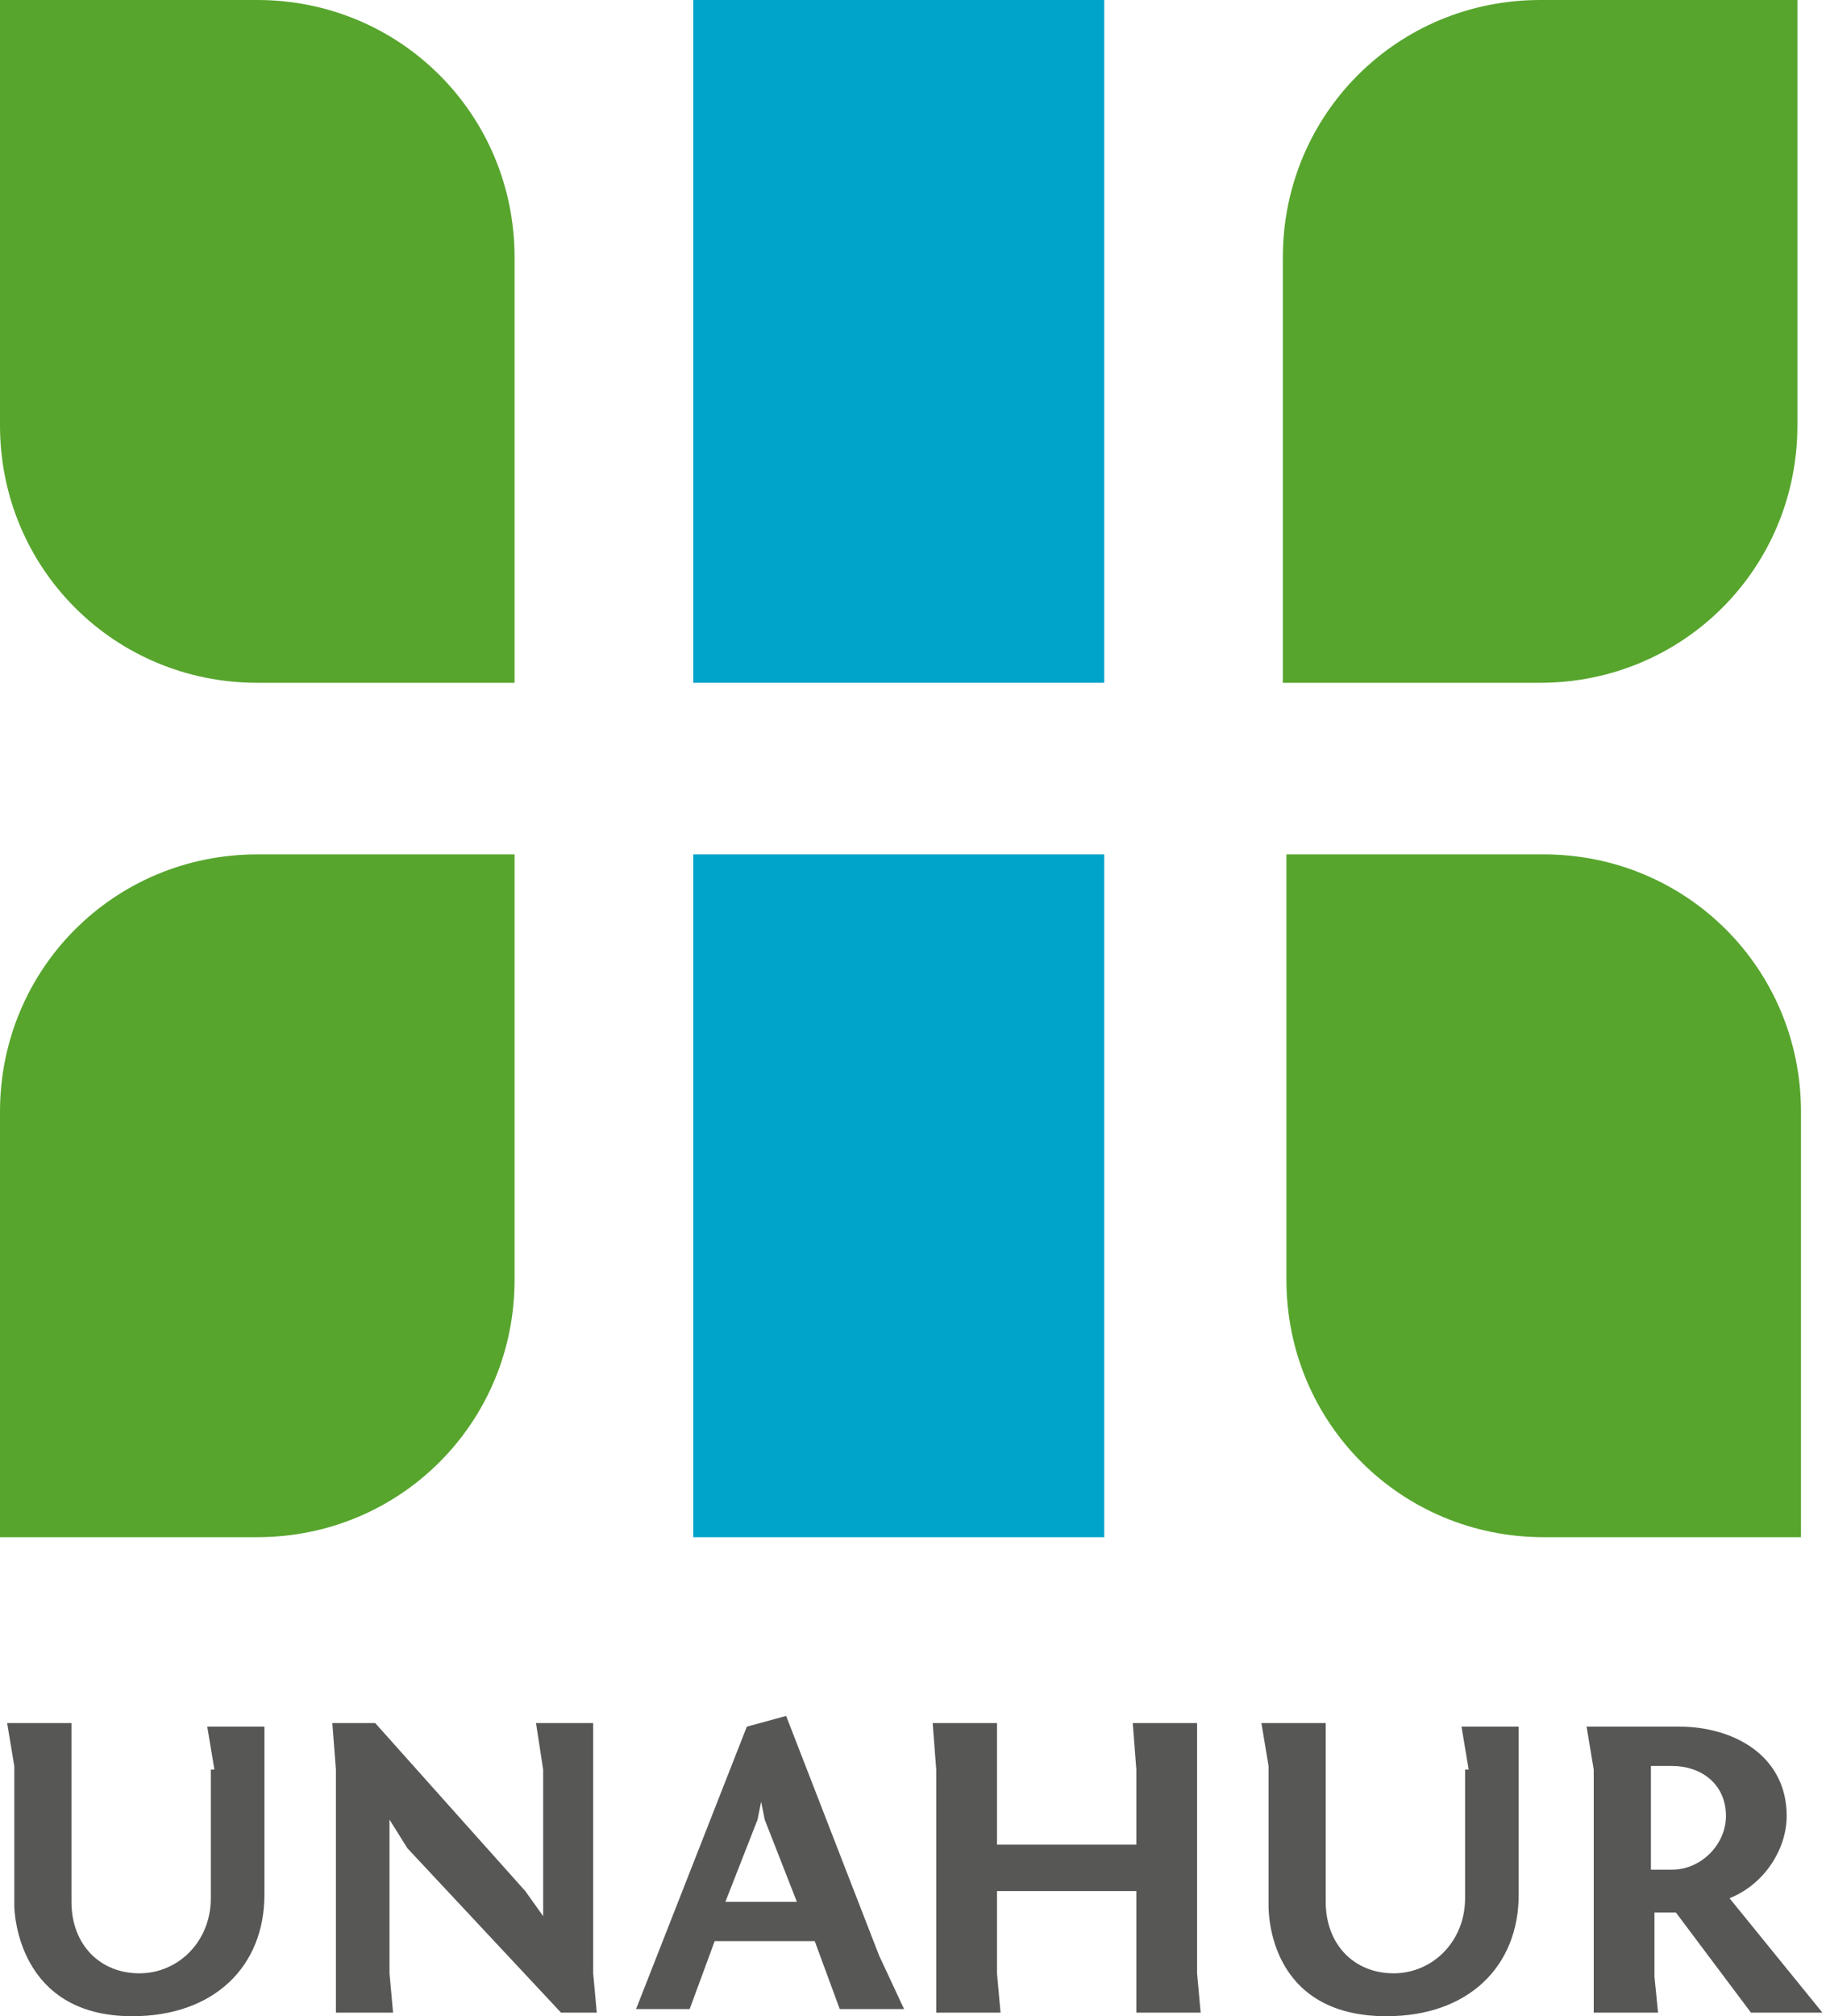 <?xml version="1.0" encoding="utf-8"?>
<!-- Generator: Adobe Illustrator 21.0.0, SVG Export Plug-In . SVG Version: 6.00 Build 0)  -->
<svg version="1.1" id="Layer_1" xmlns="http://www.w3.org/2000/svg" xmlns:xlink="http://www.w3.org/1999/xlink" x="0px" y="0px"
	 viewBox="0 0 51.1 56.4" style="enable-background:new 0 0 51.1 56.4;" xml:space="preserve">
<style type="text/css">
	.st0{fill:#57A52D;}
	.st1{fill:#00A3C9;}
	.st2{fill:#575756;}
</style>
<g>
	<path class="st0" d="M50.3,0h-7.2h0c-4,0-7.2,3.2-7.2,7.2v11.9h7.2c4,0,7.2-3.2,7.2-7.2V0z"/>
	<path class="st0" d="M36,23.9h7.2h0c4,0,7.2,3.2,7.2,7.2V43h-7.2c-4,0-7.2-3.2-7.2-7.2V23.9z"/>
	<path class="st0" d="M0,43h7.2h0c4,0,7.2-3.2,7.2-7.2V23.9H7.2c-4,0-7.2,3.2-7.2,7.2V43z"/>
	<path class="st0" d="M14.3,19.1H7.2h0c-4,0-7.2-3.2-7.2-7.2V0h7.2c4,0,7.2,3.2,7.2,7.2V19.1z"/>
	<rect x="19.4" y="0" class="st1" width="11.5" height="19.1"/>
	<rect x="19.4" y="23.9" class="st1" width="11.5" height="19.1"/>
	<path class="st2" d="M6,49.5l-0.2-1.2h1.6V53c0,2-1.4,3.4-3.7,3.4c-3.2,0-3.3-2.9-3.3-3.1v-3.9l-0.2-1.2h1.8v5c0,1.2,0.8,2,1.9,2
		c1.1,0,2-0.9,2-2.1V49.5z"/>
	<polygon class="st2" points="16.6,55.2 16.7,56.3 15.7,56.3 11.4,51.7 10.9,50.9 10.9,55.2 11,56.3 9.4,56.3 9.4,49.5 9.3,48.2 
		10.5,48.2 14.7,52.9 15.2,53.6 15.2,49.5 15,48.2 16.6,48.2 	"/>
	<path class="st2" d="M20.3,53.2h2l-0.9-2.3l-0.1-0.5l-0.1,0.5L20.3,53.2z M20.9,48.3l1.1-0.3l2.6,6.7l0.7,1.5h-1.8l-0.7-1.9h-2.8
		l-0.7,1.9h-1.5L20.9,48.3z"/>
	<polygon class="st2" points="33.5,55.2 33.6,56.3 31.8,56.3 31.8,52.9 27.9,52.9 27.9,55.2 28,56.3 26.2,56.3 26.2,49.5 26.1,48.2 
		27.9,48.2 27.9,51.6 31.8,51.6 31.8,49.5 31.7,48.2 33.5,48.2 	"/>
	<path class="st2" d="M41.1,49.5l-0.2-1.2h1.6V53c0,2-1.4,3.4-3.7,3.4c-3.3,0-3.3-2.9-3.3-3.1v-3.9l-0.2-1.2h1.8v5
		c0,1.2,0.8,2,1.9,2c1.1,0,2-0.9,2-2.1V49.5z"/>
	<path class="st2" d="M46.8,52.3c0.8,0,1.5-0.7,1.5-1.5c0-0.9-0.7-1.4-1.5-1.4h-0.6v2.9H46.8z M49,56.3l-2.1-2.8h-0.6v1.8l0.1,1
		h-1.8v-6.8l-0.2-1.2H47c1.5,0,3,0.8,3,2.5c0,0.9-0.6,1.9-1.6,2.3l2.6,3.2H49z"/>
</g>
</svg>
